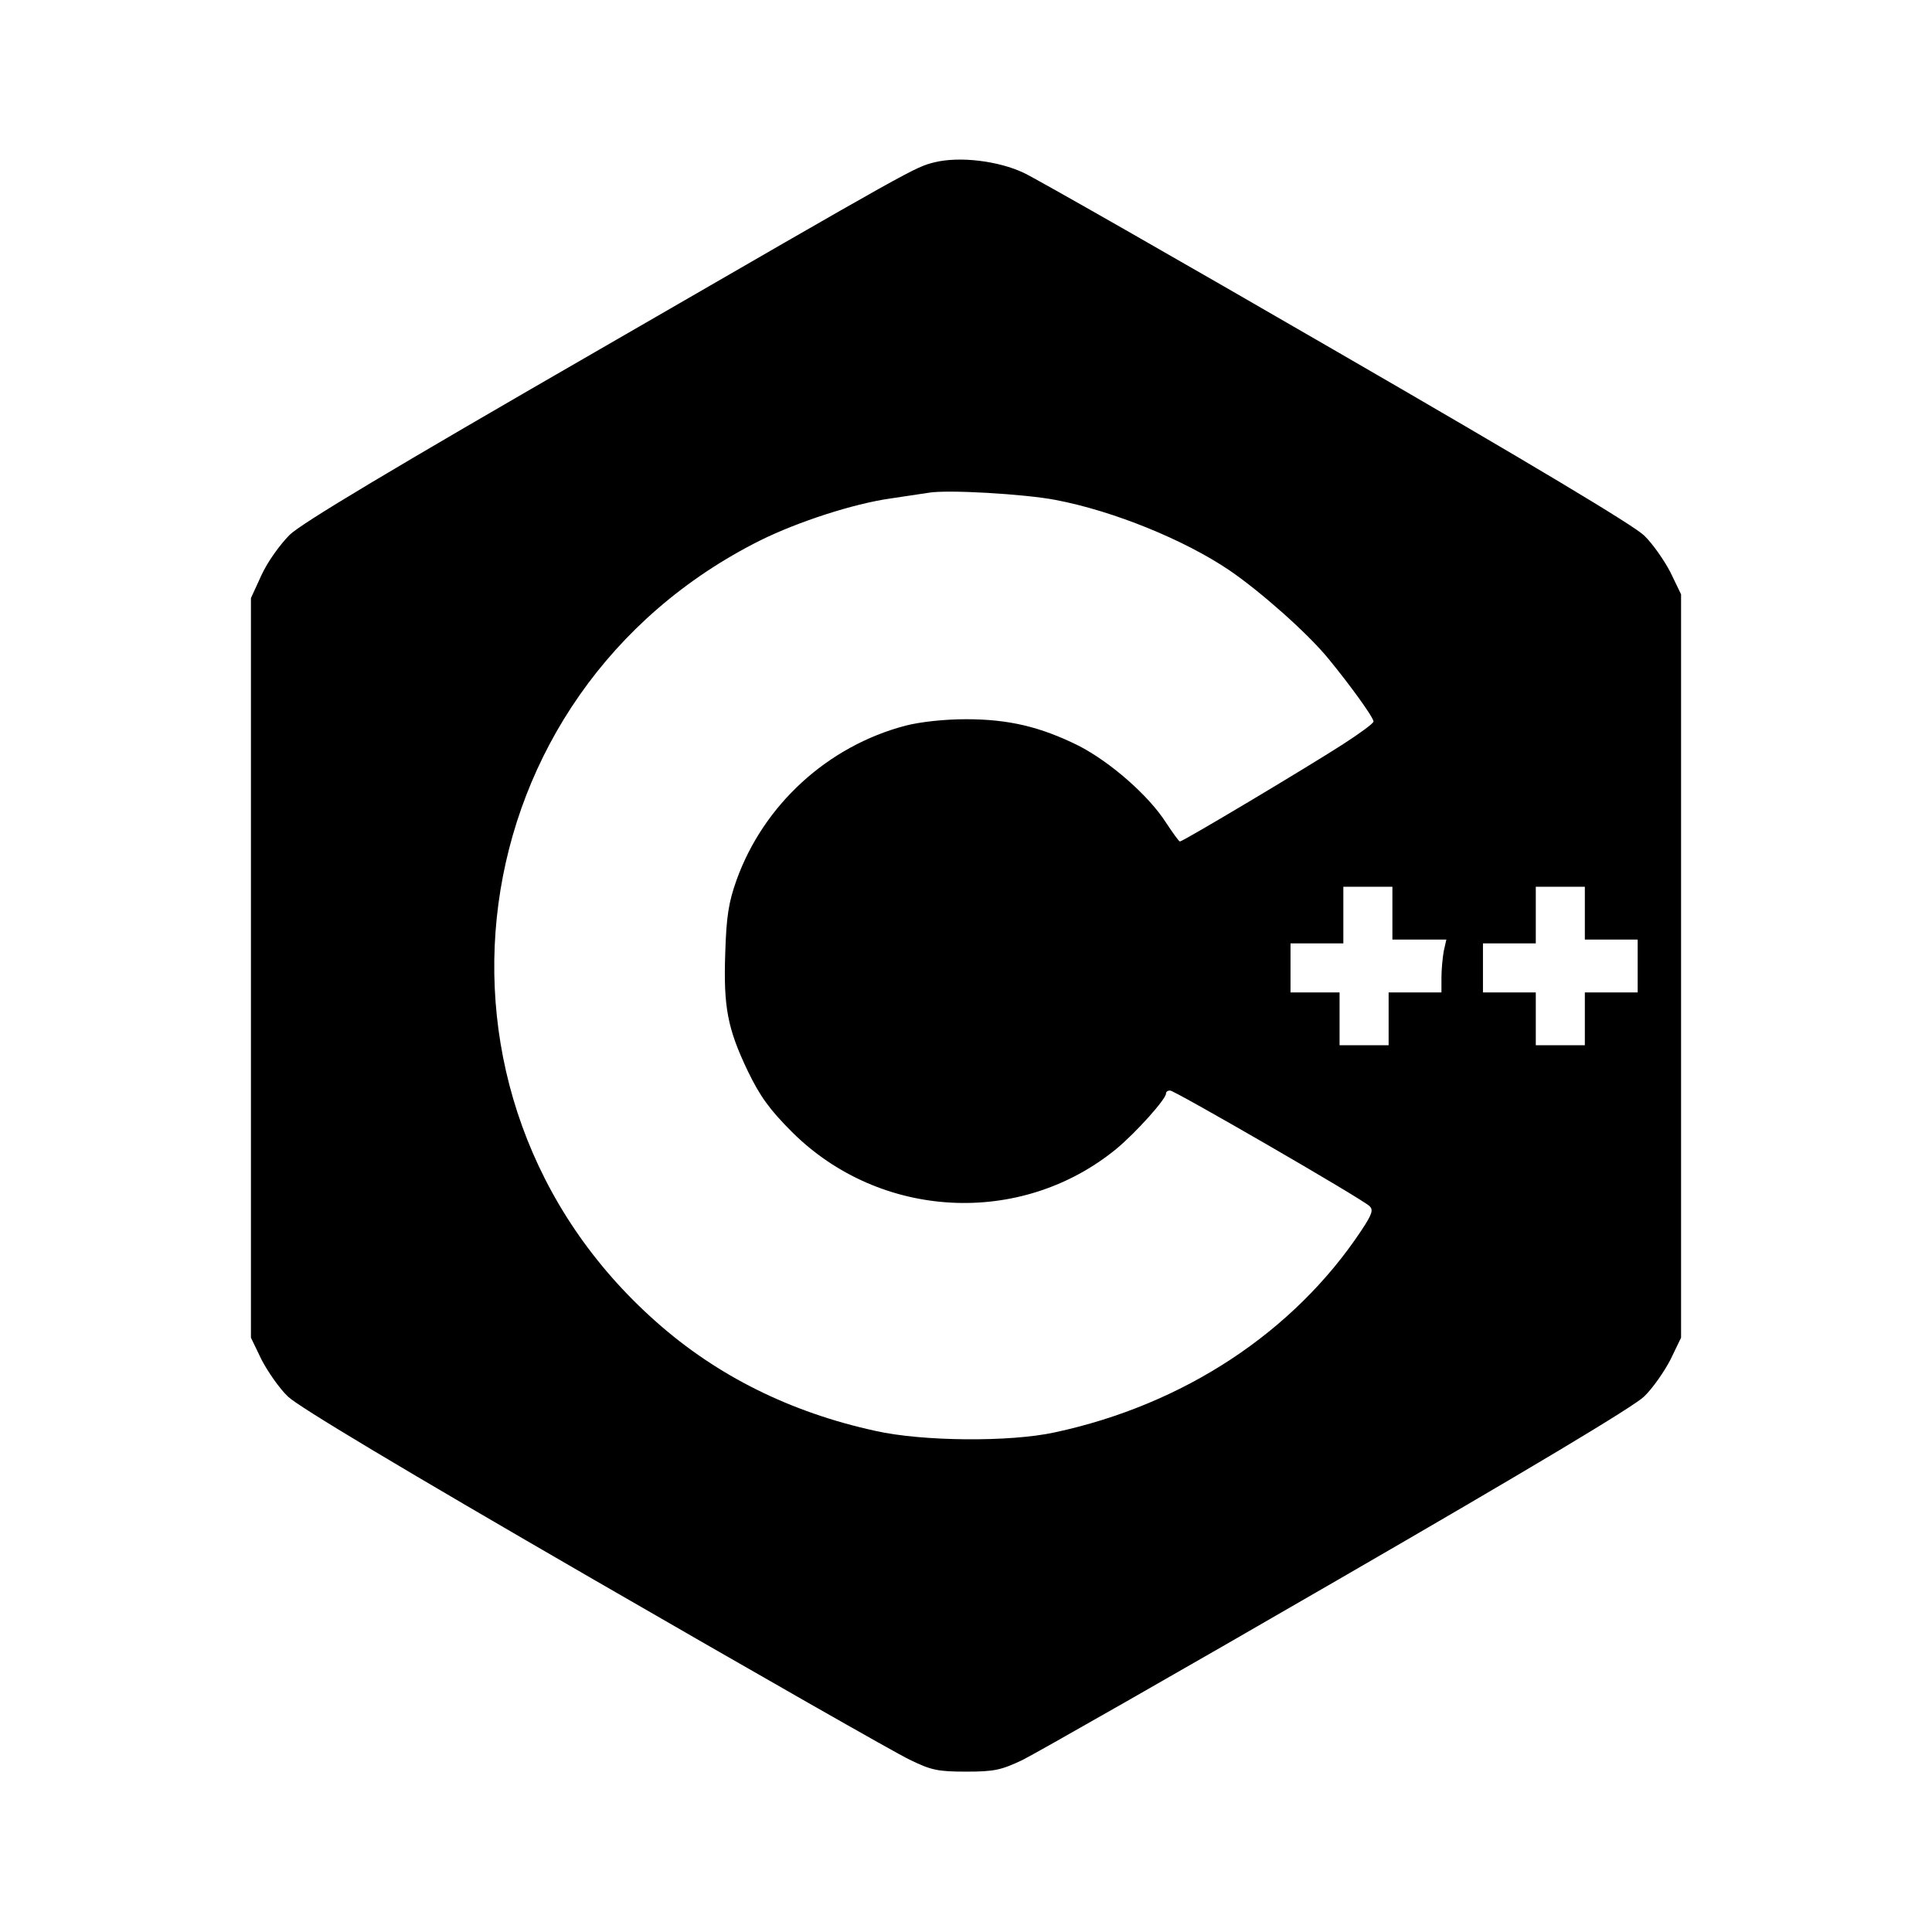 <?xml version="1.0" standalone="no"?>
<!DOCTYPE svg PUBLIC "-//W3C//DTD SVG 20010904//EN"
 "http://www.w3.org/TR/2001/REC-SVG-20010904/DTD/svg10.dtd">
<svg version="1.0" xmlns="http://www.w3.org/2000/svg"
 width="512pt" height="512pt" viewBox="0 0 512 512"
 preserveAspectRatio="xMidYMid meet">
<g transform="translate(0,512) scale(0.1,-0.1)"
fill="#000000" stroke="none">
<path d="M2477 4690 c-54 -14 -42 -7 -888 -496 -555 -320 -787 -459 -821 -491
-26 -26 -59 -72 -75 -107 l-28 -61 0 -980 0 -980 28 -58 c16 -31 47 -76 70
-98 28 -27 300 -190 812 -486 424 -245 799 -459 835 -476 57 -28 75 -32 150
-32 75 0 93 4 150 31 36 18 412 232 835 477 512 296 784 459 812 486 23 22 54
67 70 98 l28 58 0 985 0 985 -28 58 c-16 31 -47 76 -70 98 -28 27 -300 190
-812 486 -423 245 -798 459 -832 475 -68 32 -170 44 -236 28z m321 -895 c152
-29 340 -105 461 -187 83 -57 205 -165 261 -233 59 -72 119 -155 120 -167 0
-5 -37 -32 -82 -61 -98 -63 -423 -257 -431 -257 -3 0 -19 23 -37 50 -46 72
-148 161 -232 204 -101 50 -185 70 -298 70 -57 0 -121 -7 -160 -17 -206 -54
-376 -209 -448 -409 -21 -59 -27 -96 -30 -193 -5 -144 6 -201 60 -314 32 -66
57 -101 117 -161 233 -232 606 -252 859 -45 52 43 132 132 132 147 0 5 5 8 11
8 12 0 507 -286 528 -306 11 -10 8 -21 -22 -66 -179 -269 -471 -461 -812 -534
-119 -26 -351 -24 -475 4 -225 49 -420 146 -581 289 -675 597 -532 1667 276
2071 99 49 246 97 345 111 41 6 86 13 100 15 48 9 255 -3 338 -19z m892 -1095
l0 -70 71 0 72 0 -7 -31 c-3 -17 -6 -49 -6 -70 l0 -39 -70 0 -70 0 0 -70 0
-70 -65 0 -65 0 0 70 0 70 -65 0 -65 0 0 65 0 65 70 0 70 0 0 75 0 75 65 0 65
0 0 -70z m510 0 l0 -70 70 0 70 0 0 -70 0 -70 -70 0 -70 0 0 -70 0 -70 -65 0
-65 0 0 70 0 70 -70 0 -70 0 0 65 0 65 70 0 70 0 0 75 0 75 65 0 65 0 0 -70z"/>
</g>
</svg>

